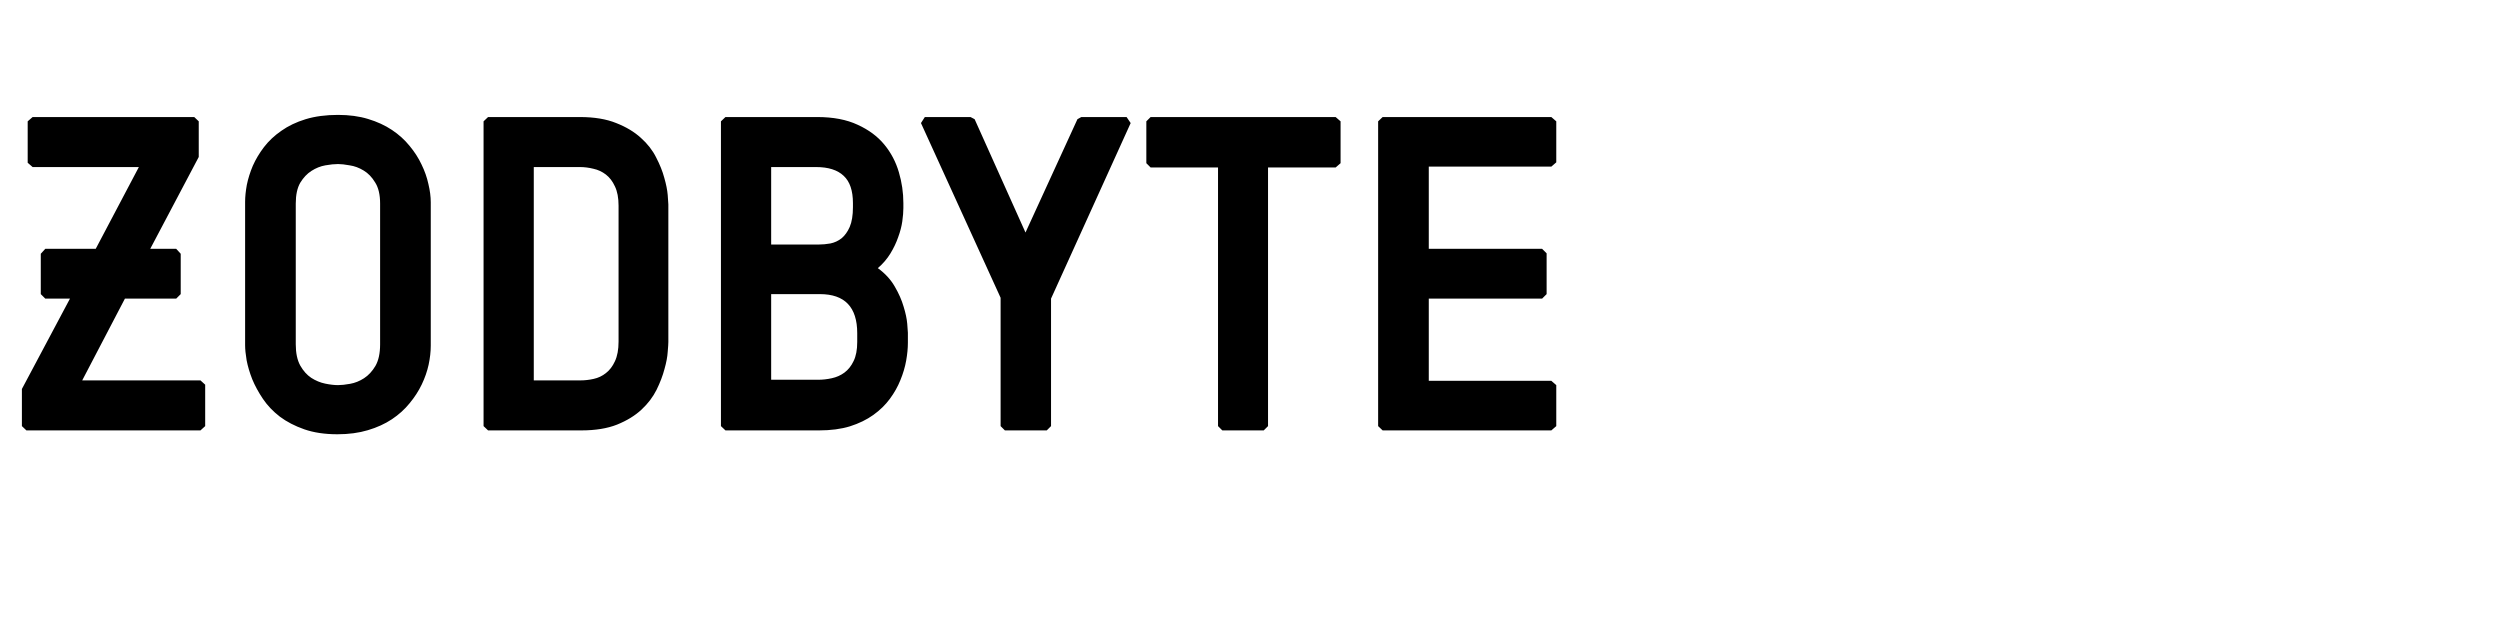 <svg width="273" height="69" viewBox="0 0 273 69" fill="none" xmlns="http://www.w3.org/2000/svg">
<path id="ZODBYTE" d="M21.891 41.539L22.406 42.008V46.531L21.891 47H2.883L2.391 46.531V42.477L7.641 32.609H4.945L4.453 32.117V27.711L4.945 27.172H10.453L15.164 18.242H3.562L3.023 17.773V13.25L3.562 12.781H21.211L21.703 13.25V17.141L16.406 27.172H19.242L19.734 27.711V32.117L19.242 32.609H13.641L8.977 41.539H21.891ZM36.844 47.422C35.469 47.422 34.266 47.242 33.234 46.883C32.203 46.523 31.312 46.062 30.562 45.5C29.812 44.922 29.195 44.273 28.711 43.555C28.227 42.836 27.836 42.117 27.539 41.398C27.258 40.68 27.055 39.992 26.93 39.336C26.82 38.68 26.766 38.133 26.766 37.695V22.039C26.766 21.492 26.828 20.875 26.953 20.188C27.094 19.5 27.312 18.805 27.609 18.102C27.922 17.398 28.328 16.719 28.828 16.062C29.344 15.391 29.977 14.797 30.727 14.281C31.477 13.75 32.359 13.328 33.375 13.016C34.406 12.703 35.586 12.547 36.914 12.547C38.133 12.547 39.227 12.695 40.195 12.992C41.18 13.289 42.047 13.688 42.797 14.188C43.547 14.688 44.188 15.266 44.719 15.922C45.266 16.578 45.703 17.258 46.031 17.961C46.375 18.664 46.625 19.375 46.781 20.094C46.953 20.812 47.039 21.477 47.039 22.086V37.742C47.039 38.398 46.961 39.094 46.805 39.828C46.648 40.547 46.398 41.266 46.055 41.984C45.711 42.703 45.266 43.391 44.719 44.047C44.188 44.703 43.547 45.281 42.797 45.781C42.047 46.281 41.172 46.68 40.172 46.977C39.188 47.273 38.078 47.422 36.844 47.422ZM41.508 22.227C41.508 21.258 41.328 20.492 40.969 19.93C40.625 19.352 40.203 18.914 39.703 18.617C39.219 18.32 38.711 18.133 38.18 18.055C37.664 17.961 37.242 17.914 36.914 17.914C36.523 17.914 36.062 17.961 35.531 18.055C35 18.148 34.492 18.352 34.008 18.664C33.539 18.961 33.133 19.391 32.789 19.953C32.461 20.516 32.297 21.273 32.297 22.227V37.602C32.297 38.555 32.461 39.328 32.789 39.922C33.117 40.5 33.516 40.945 33.984 41.258C34.469 41.57 34.977 41.781 35.508 41.891C36.039 42 36.508 42.055 36.914 42.055C37.273 42.055 37.711 42.008 38.227 41.914C38.758 41.82 39.266 41.617 39.75 41.305C40.234 40.992 40.648 40.547 40.992 39.969C41.336 39.375 41.508 38.586 41.508 37.602V22.227ZM63.328 12.781C64.891 12.781 66.211 13 67.289 13.438C68.367 13.859 69.266 14.398 69.984 15.055C70.703 15.695 71.258 16.406 71.648 17.188C72.055 17.969 72.352 18.711 72.539 19.414C72.742 20.117 72.867 20.742 72.914 21.289C72.961 21.82 72.984 22.164 72.984 22.32V37.344C72.984 37.516 72.961 37.875 72.914 38.422C72.883 38.953 72.766 39.578 72.562 40.297C72.375 41.016 72.086 41.773 71.695 42.57C71.305 43.352 70.758 44.07 70.055 44.727C69.352 45.383 68.461 45.93 67.383 46.367C66.32 46.789 65.016 47 63.469 47H53.297L52.805 46.531V13.25L53.297 12.781H63.328ZM58.289 41.539H63.375C63.859 41.539 64.344 41.484 64.828 41.375C65.328 41.266 65.773 41.055 66.164 40.742C66.57 40.43 66.898 40 67.148 39.453C67.414 38.891 67.547 38.172 67.547 37.297V22.461C67.547 21.602 67.414 20.898 67.148 20.352C66.898 19.805 66.57 19.375 66.164 19.062C65.758 18.75 65.305 18.539 64.805 18.43C64.305 18.305 63.812 18.242 63.328 18.242H58.289V41.539ZM95.859 29.281C96.656 29.859 97.273 30.531 97.711 31.297C98.148 32.047 98.469 32.773 98.672 33.477C98.891 34.18 99.023 34.805 99.07 35.352C99.117 35.883 99.141 36.211 99.141 36.336V37.438C99.141 38.031 99.078 38.68 98.953 39.383C98.828 40.086 98.617 40.797 98.32 41.516C98.039 42.219 97.656 42.898 97.172 43.555C96.688 44.211 96.086 44.797 95.367 45.312C94.648 45.828 93.797 46.242 92.812 46.555C91.844 46.852 90.719 47 89.438 47H79.219L78.727 46.531V13.25L79.219 12.781H89.25C90.984 12.781 92.453 13.062 93.656 13.625C94.859 14.172 95.828 14.891 96.562 15.781C97.297 16.672 97.828 17.68 98.156 18.805C98.484 19.914 98.648 21.039 98.648 22.18V22.719C98.648 23.125 98.609 23.609 98.531 24.172C98.453 24.719 98.305 25.289 98.086 25.883C97.883 26.477 97.602 27.07 97.242 27.664C96.883 28.258 96.422 28.797 95.859 29.281ZM93.141 22.18C93.141 20.82 92.805 19.828 92.133 19.203C91.461 18.562 90.453 18.242 89.109 18.242H84.211V26.703H89.391C89.812 26.703 90.242 26.664 90.68 26.586C91.133 26.492 91.539 26.305 91.898 26.023C92.258 25.727 92.555 25.312 92.789 24.781C93.023 24.234 93.141 23.516 93.141 22.625V22.18ZM84.211 41.469H89.344C89.828 41.469 90.32 41.414 90.82 41.305C91.336 41.195 91.797 40.992 92.203 40.695C92.625 40.383 92.961 39.961 93.211 39.43C93.477 38.898 93.609 38.203 93.609 37.344V36.383C93.609 33.539 92.25 32.117 89.531 32.117H84.211V41.469ZM118.078 12.781H123.023L123.469 13.438L114.773 32.609V46.531L114.305 47H109.734L109.266 46.531V32.516L100.57 13.438L100.992 12.781H105.984L106.43 13.016L111.984 25.391L117.656 13.016L118.078 12.781ZM133.008 46.531V18.289H125.648L125.18 17.82V13.25L125.648 12.781H145.852L146.391 13.25V17.82L145.852 18.289H138.469V46.531L138 47H133.477L133.008 46.531ZM150.984 12.781H169.406L169.945 13.25V17.727L169.406 18.195H156.023V27.172H168.398L168.891 27.664V32.117L168.398 32.609H156.023V41.586H169.406L169.945 42.055V46.531L169.406 47H150.984L150.492 46.531V13.25L150.984 12.781Z" fill="black"/>
</svg>
